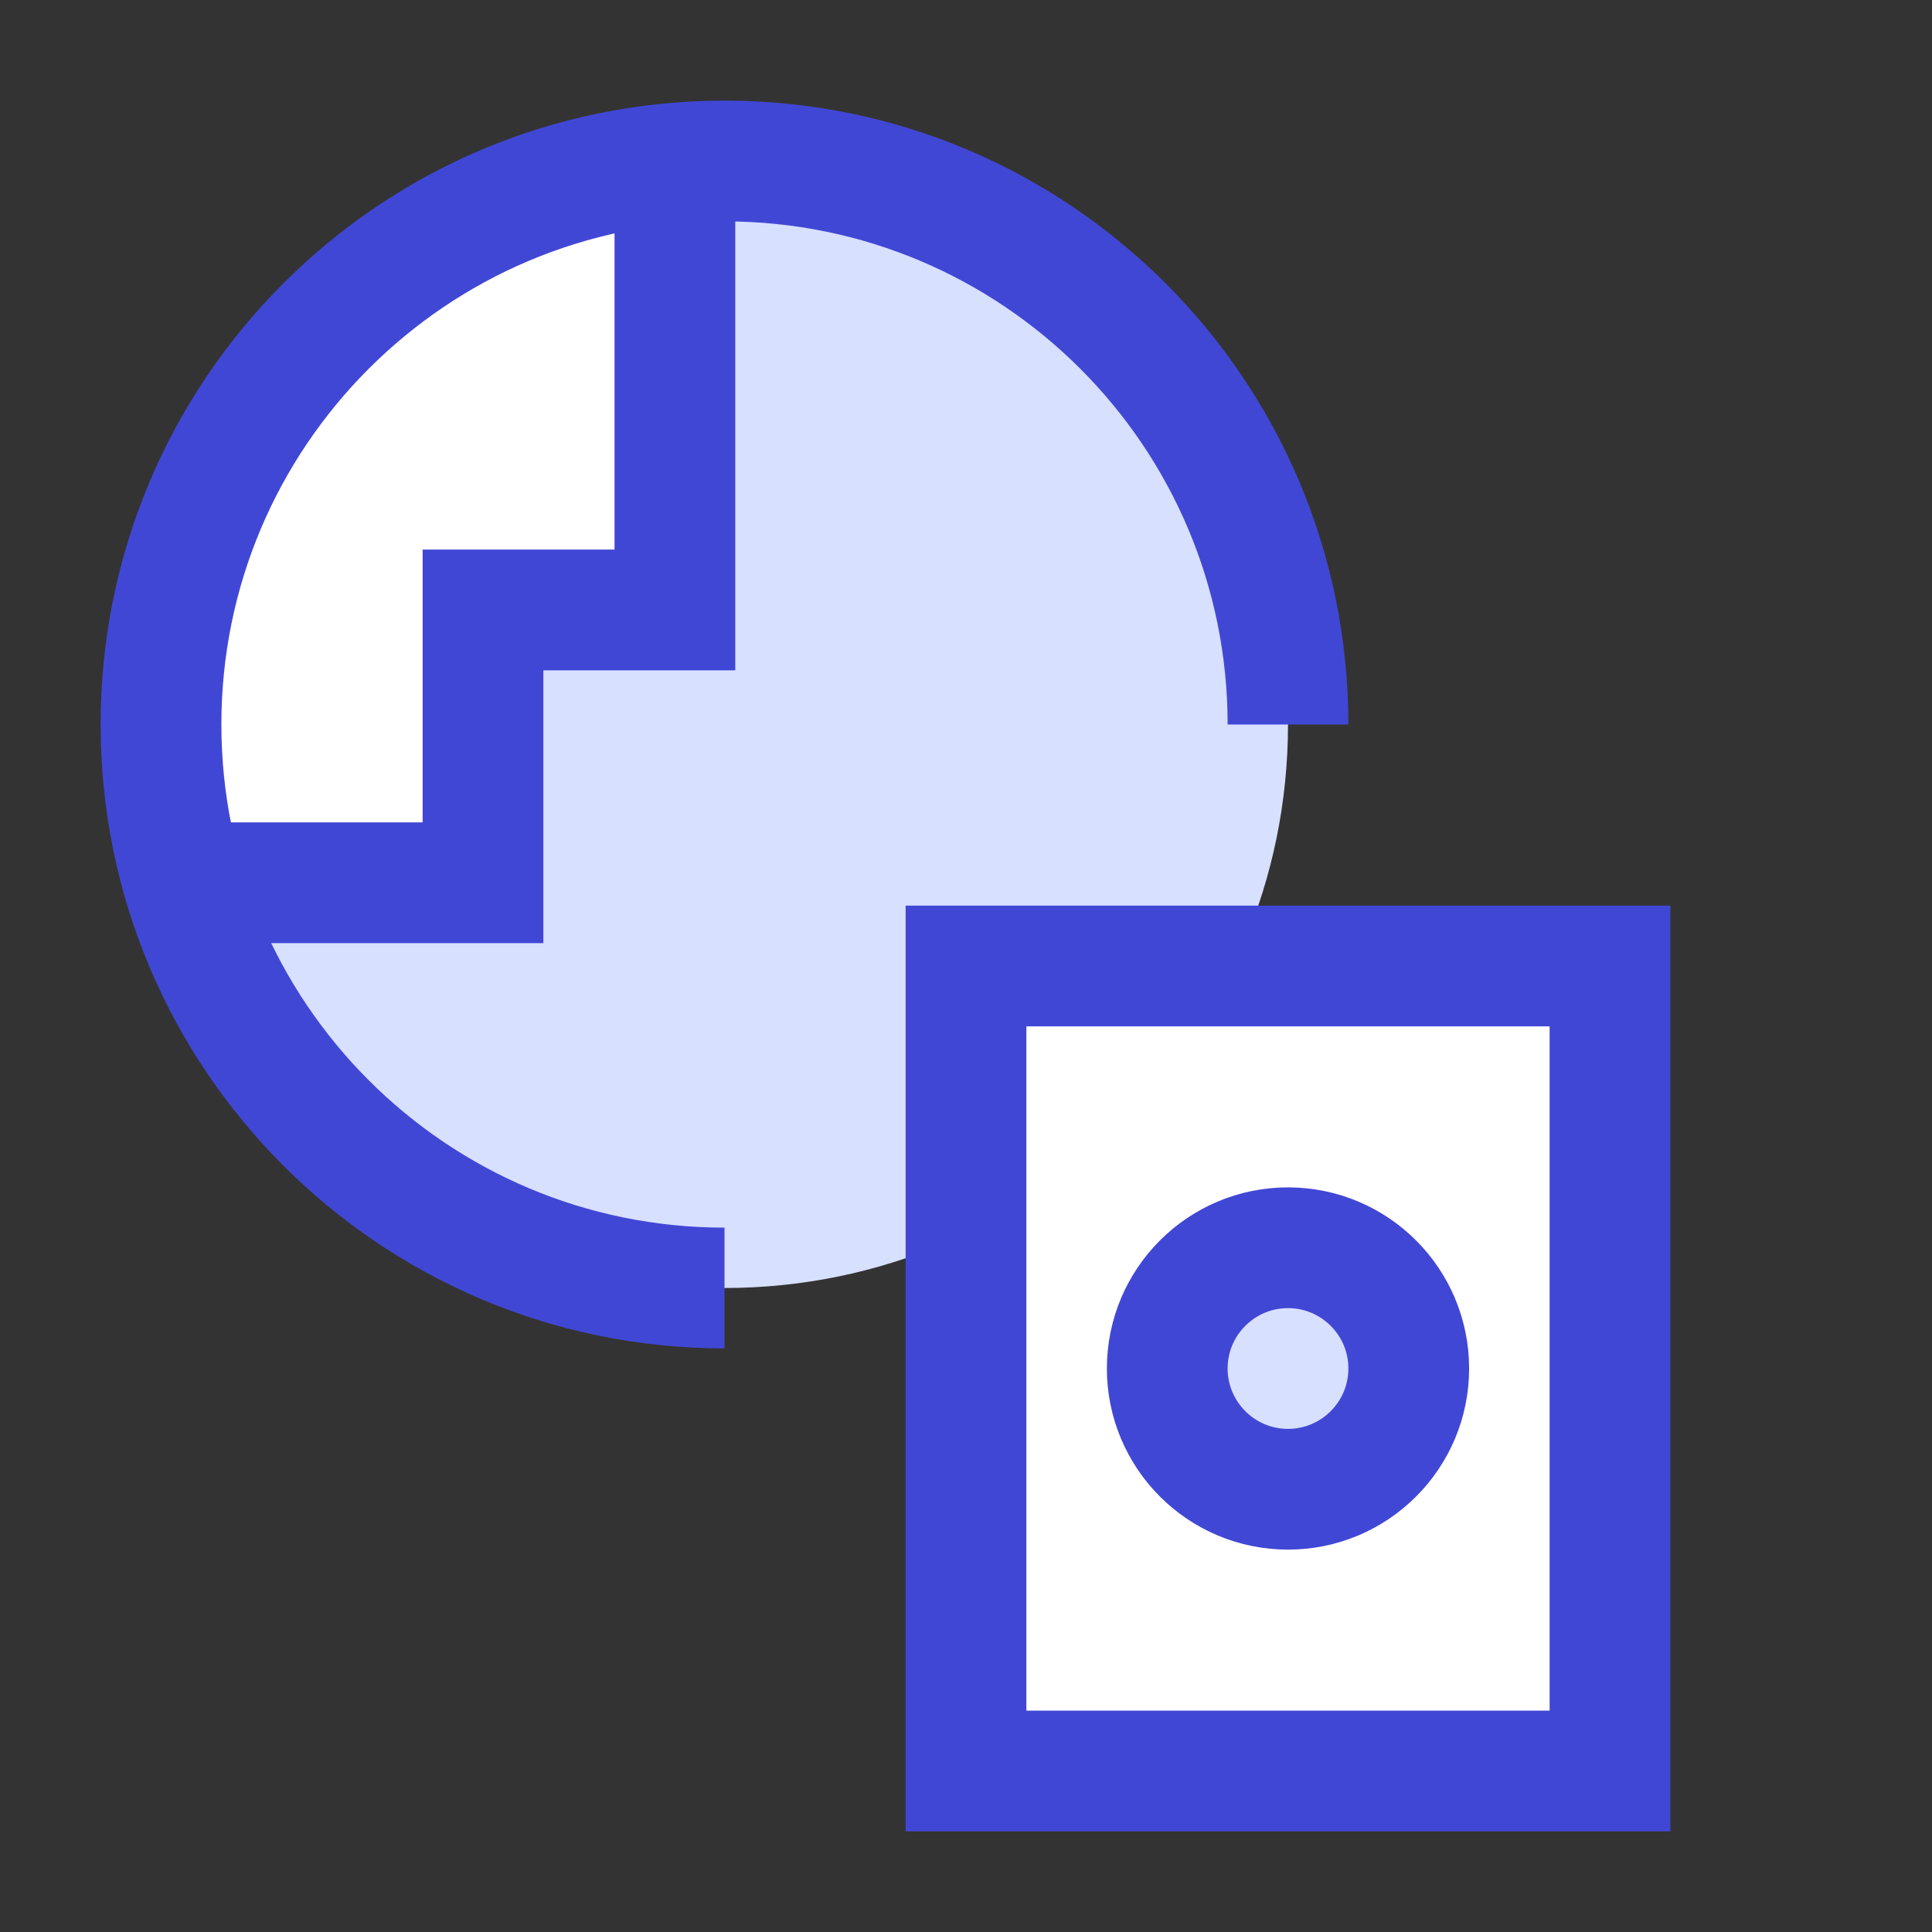<svg xmlns="http://www.w3.org/2000/svg" fill="none" viewBox="0 0 24 24" id="Passport-Globe--Streamline-Sharp">
  <rect x="0" y="0" width="24" height="24" fill="#333333" stroke="none"/>
  <desc>
    Passport Globe Streamline Icon: https://streamlinehq.com
  </desc>
  <g id="passport-globe--international-travel-book-id-adventure-visa-airport">
    <path id="Vector" fill="#d7e0ff" d="M9 16c3.866 0 7 -3.134 7 -7 0 -3.866 -3.134 -7 -7 -7 -3.866 0 -7 3.134 -7 7 0 3.866 3.134 7 7 7Z" stroke-width="1.5"></path>
    <path id="Intersect" fill="#ffffff" fill-rule="evenodd" d="M8.409 2.024v5.553H6.025v3.389l-3.745 0C2.098 10.342 2 9.682 2 9c0 -3.667 2.819 -6.675 6.409 -6.975Z" clip-rule="evenodd" stroke-width="1.5"></path>
    <path id="Vector_2" stroke="#4147d5" d="M16 9c0 -3.866 -3.134 -7 -7 -7 -3.866 0 -7 3.134 -7 7 0 3.866 3.134 7 7 7" stroke-width="1.5"></path>
    <path id="Vector 2034" stroke="#4147d5" d="M8.384 2v5.577H6V10.966H2.437" stroke-width="1.5"></path>
    <path id="Union" fill="#ffffff" d="M20 12h-8v10h8V12Z" stroke-width="1.5"></path>
    <path id="Union_2" stroke="#4147d5" d="M20 12h-8v10h8V12Z" stroke-width="1.5"></path>
    <path id="Vector_3" fill="#d7e0ff" d="M16 18.5c0.828 0 1.5 -0.672 1.5 -1.5s-0.672 -1.5 -1.5 -1.5 -1.5 0.672 -1.5 1.5 0.672 1.5 1.5 1.5Z" stroke-width="1.5"></path>
    <path id="Vector_4" stroke="#4147d5" d="M16 18.5c0.828 0 1.5 -0.672 1.5 -1.5s-0.672 -1.5 -1.5 -1.5 -1.5 0.672 -1.5 1.5 0.672 1.5 1.5 1.5Z" stroke-width="1.5"></path>
  </g>
</svg>